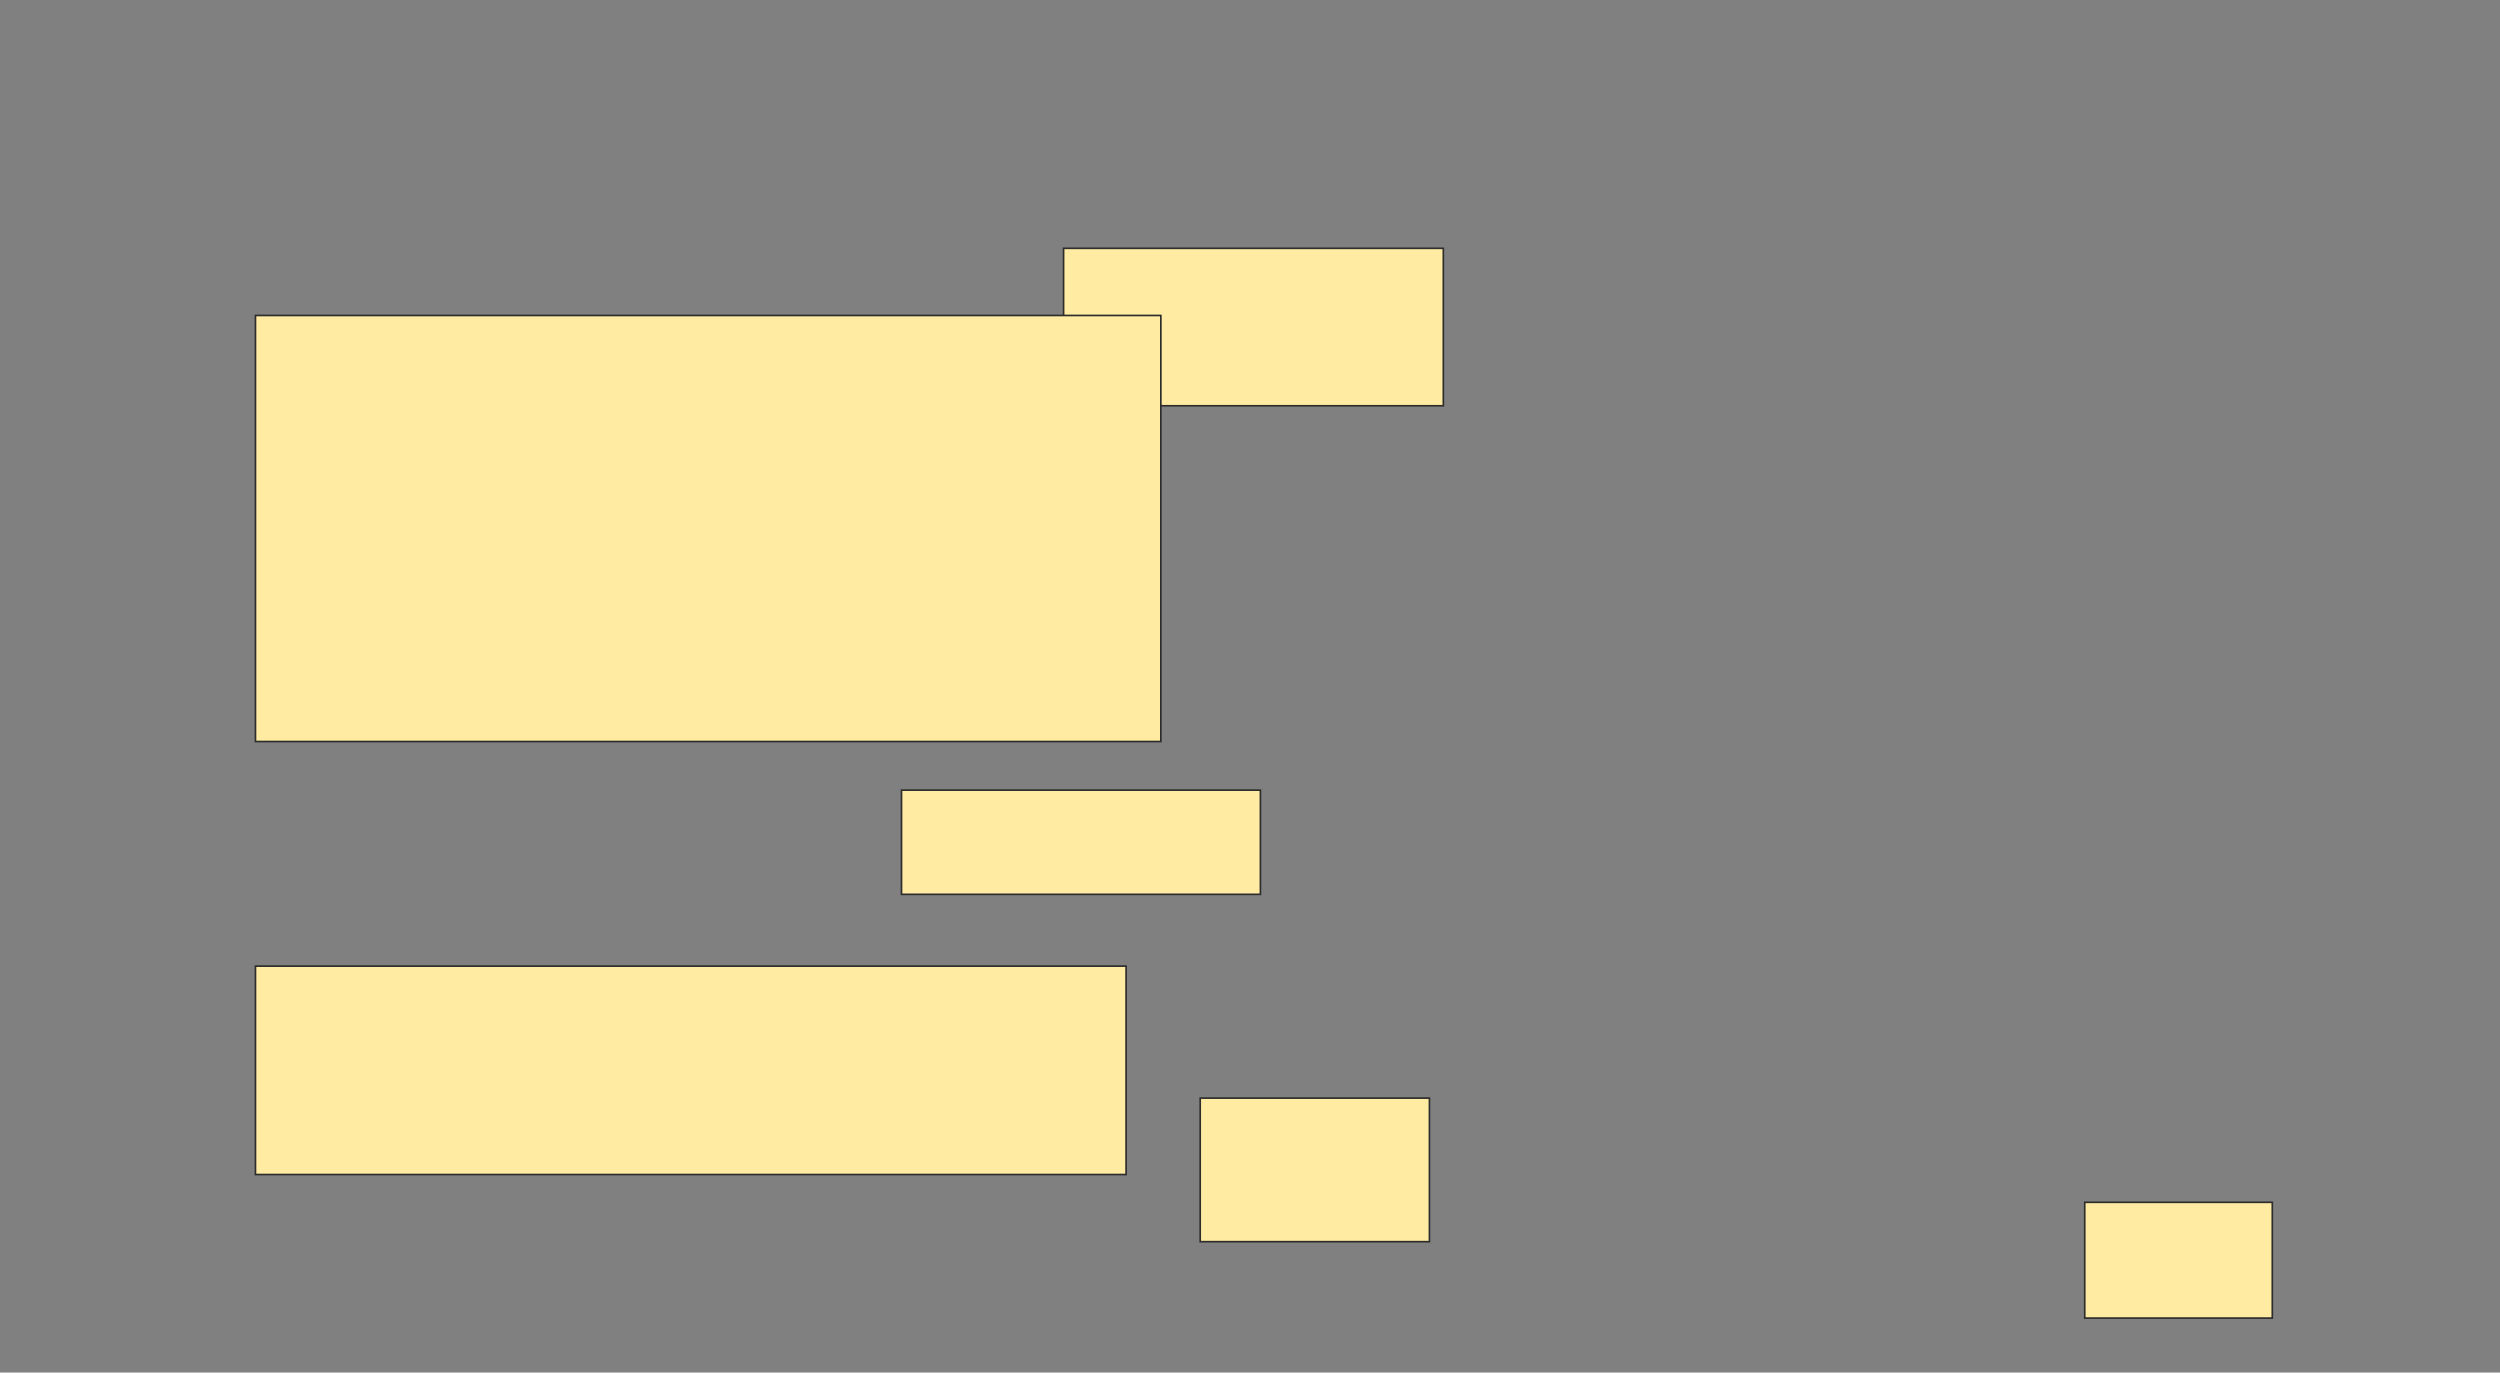<svg xmlns="http://www.w3.org/2000/svg" width="1479" height="812">
 <rect width="100%" height="100%" fill="#808080" stroke="none"/>
 <!-- Created with Image Occlusion Enhanced -->
 <g>
  <title>Labels</title>
 </g>
 <g>
  <title>Masks</title>
  <g id="c18f38da6ce0454db2d05930f81e7c67-ao-1">
   <rect height="93.151" width="224.658" y="146.904" x="629.219" stroke="#2D2D2D" fill="#FFEBA2"/>
   <rect height="252.055" width="535.616" y="186.63" x="151.137" stroke="#2D2D2D" fill="#FFEBA2"/>
   <rect height="68.493" width="110.959" y="711.288" x="1233.329" stroke="#2D2D2D" fill="#FFEBA2"/>
  </g>
  <g id="c18f38da6ce0454db2d05930f81e7c67-ao-2">
   <rect height="61.644" width="212.329" y="467.452" x="533.329" stroke="#2D2D2D" fill="#FFEBA2"/>
   <rect stroke="#2D2D2D" height="84.931" width="135.616" y="649.644" x="710.041" fill="#FFEBA2"/>
   <rect height="123.288" width="515.068" y="571.562" x="151.137" stroke-linecap="null" stroke-linejoin="null" stroke-dasharray="null" stroke="#2D2D2D" fill="#FFEBA2"/>
  </g>
 </g>
</svg>